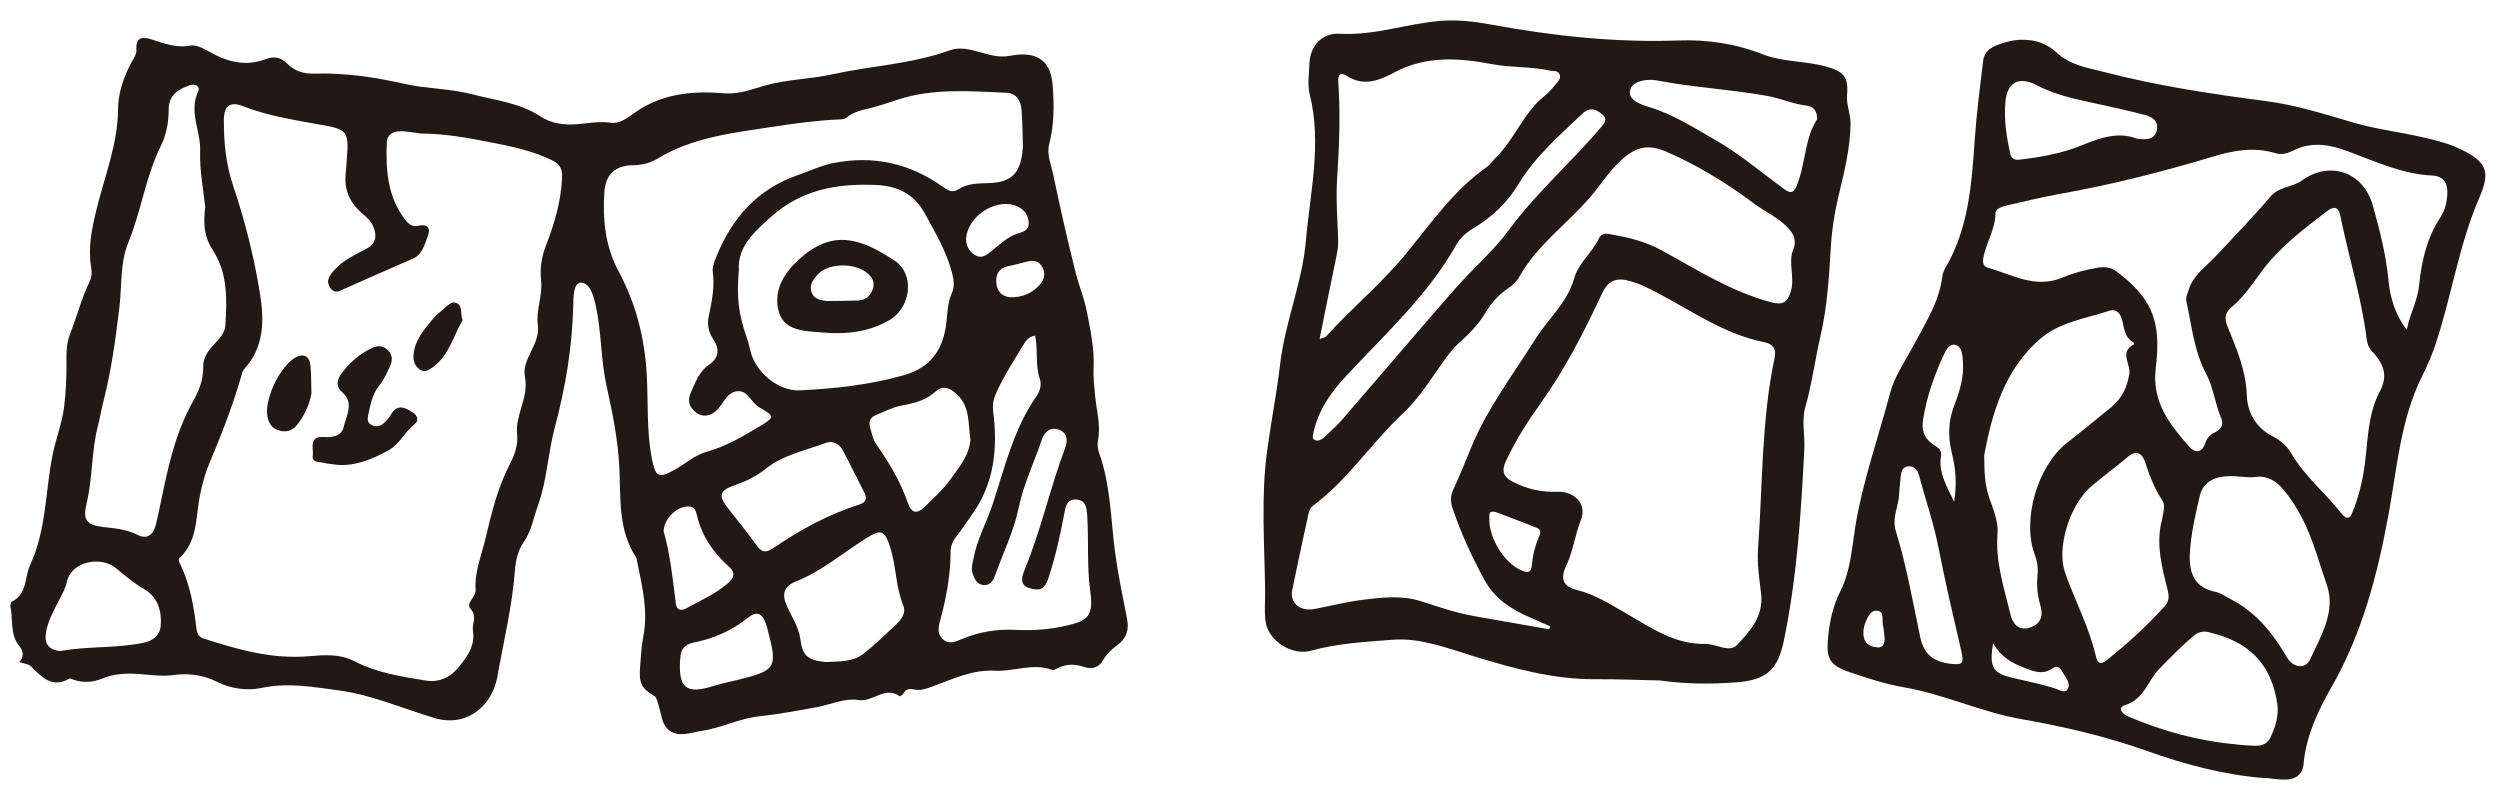<svg width="270" height="86" viewBox="0 0 270 86" fill="none" xmlns="http://www.w3.org/2000/svg">
<g clip-path="url(#clip0_401_31)">
<path d="M2.042 71.556C2.627 70.943 2.546 70.345 2.077 69.761C1.052 68.501 1.432 66.904 1.122 65.477C1.086 65.329 1.172 65.034 1.298 64.973C2.964 64.14 2.637 62.349 3.261 61.002C5.028 57.196 4.884 53.019 5.7 49.034C6.054 47.326 6.703 45.692 6.93 43.913C7.134 42.253 7.193 40.604 7.18 38.949C7.168 37.97 7.185 37.079 7.544 36.144C8.29 34.229 8.802 32.221 9.701 30.356C9.936 29.869 9.933 29.35 9.835 28.81C9.497 26.728 9.91 24.748 10.401 22.714C11.269 19.108 12.72 15.612 12.748 11.812C12.758 10.026 13.352 8.327 14.203 6.735C14.42 6.32 14.762 5.854 14.728 5.417C14.63 3.766 15.634 4.023 16.573 4.322C17.888 4.75 19.117 5.194 20.613 4.926C21.41 4.79 22.398 5.503 23.243 5.927C25 6.816 26.799 7.093 28.67 6.398C29.57 6.054 30.321 6.155 31.031 6.881C31.807 7.673 32.818 7.99 33.919 7.953C37.261 7.845 40.513 8.344 43.758 9.073C46.138 9.605 48.653 9.558 51.001 10.185C53.48 10.835 56.113 11.088 58.352 12.562C59.527 13.34 60.911 13.532 62.358 13.416C63.538 13.314 64.717 13.078 65.933 13.256C66.934 13.403 67.765 12.727 68.537 12.179C71.483 10.092 74.805 9.789 78.269 10.078C79.766 10.208 81.217 9.634 82.553 9.255C84.992 8.562 87.492 8.549 89.916 8.023C94.125 7.097 98.474 6.92 102.587 5.43C104.045 4.905 105.623 5.645 107.104 5.967C107.838 6.127 108.428 6.154 109.164 6.013C111.422 5.594 113.445 6.071 113.683 9.17C113.863 11.407 113.852 13.47 113.305 15.608C113.029 16.695 113.526 17.788 113.748 18.846C114.488 22.411 115.291 25.957 116.179 29.487C116.53 30.869 117.092 32.186 117.368 33.598C117.769 35.649 118.208 37.679 118.108 39.807C118.058 40.805 118.187 41.818 118.281 42.816C118.423 44.386 118.906 45.912 118.584 47.526C118.497 47.977 118.559 48.514 118.714 48.95C119.948 52.401 119.958 56.036 120.421 59.601C120.742 62.019 121.246 64.417 121.715 66.8C121.96 68.016 121.674 68.945 120.655 69.689C120.05 70.132 119.501 70.615 119.113 71.33C118.753 71.999 118.01 72.345 117.12 72.038C116.135 71.699 115.135 71.673 114.186 72.182C114.02 72.276 113.791 72.413 113.663 72.366C111.56 71.555 109.493 72.559 107.415 72.439C104.976 72.299 102.843 73.37 100.637 74.168C100.001 74.402 99.379 74.614 98.681 74.457C98.231 74.357 97.828 74.407 97.569 74.891C97.496 75.03 97.201 75.234 97.156 75.194C95.577 74.054 94.287 75.838 92.75 75.608C91.214 75.365 89.751 76.084 88.254 76.364C86.193 76.74 84.106 77.138 82.035 77.357C79.842 77.589 77.918 78.617 75.789 78.939C75.177 79.031 74.571 79.208 73.949 79.274C72.67 79.405 71.825 78.848 71.489 77.576C71.344 77.02 71.224 76.454 71.054 75.908C70.968 75.647 70.879 75.29 70.672 75.163C69.316 74.381 68.991 73.81 69.125 72.131C69.221 71.029 69.245 69.92 69.459 68.84C70.03 66.017 69.359 63.315 68.799 60.598C68.774 60.463 68.765 60.294 68.69 60.178C66.683 57.155 67.064 53.603 66.88 50.303C66.717 47.319 66.128 44.504 65.497 41.624C64.875 38.781 64.964 35.807 64.331 32.951C64.096 31.905 63.698 30.506 62.706 30.529C61.932 30.546 61.93 32.103 61.91 33.031C61.798 37.512 61.07 41.867 59.909 46.197C59.173 48.97 59.075 51.907 58.092 54.61C57.617 55.909 57.41 57.315 56.582 58.511C55.988 59.377 55.704 60.415 55.623 61.494C55.329 65.428 54.393 69.258 53.709 73.11C53.163 76.189 50.432 78.584 46.972 77.559C43.489 76.52 40.106 75.019 36.477 74.547C33.768 74.191 31.059 73.69 28.218 74.3C26.778 74.61 24.972 74.417 23.458 73.646C21.954 72.887 20.367 72.677 18.705 72.907C17.508 73.069 16.304 72.892 15.117 72.8C13.713 72.703 12.347 72.729 11.018 73.29C9.916 73.749 8.779 73.771 7.649 73.299C7.602 73.283 7.542 73.278 7.505 73.286C5.624 74.378 4.514 73.123 3.335 71.958C3.068 71.694 2.551 71.673 2.047 71.496L2.042 71.556ZM45.454 14.423C45.025 14.362 44.322 14.252 43.604 14.178C42.693 14.099 41.811 14.384 41.775 15.359C41.648 18.354 41.849 21.317 43.829 23.819C44.188 24.273 44.638 24.517 45.204 24.385C46.325 24.132 46.499 24.763 46.19 25.545C45.835 26.432 45.623 27.488 44.582 27.941C42.147 29.009 39.714 30.053 37.289 31.146C36.699 31.409 36.181 31.81 35.666 31.078C35.161 30.358 35.557 29.825 36.002 29.284C36.958 28.148 38.291 27.539 39.556 26.876C40.58 26.337 40.719 25.577 40.369 24.593C40.125 23.932 39.632 23.491 39.115 23.047C37.879 21.998 37.209 20.673 37.317 19.016C37.376 18.055 37.483 17.099 37.529 16.149C37.592 14.32 37.166 13.945 35.372 13.608C32.308 13.028 29.216 12.627 26.286 11.479C24.873 10.921 24.18 11.393 24.177 12.961C24.169 15.412 24.408 17.81 25.216 20.174C26.483 23.942 27.451 27.805 28.077 31.722C28.54 34.587 28.554 37.486 26.367 39.867C26.181 40.068 26.118 40.377 26.045 40.66C25.131 43.816 23.948 46.876 22.672 49.892C22.157 51.091 21.835 52.294 21.58 53.564C21.128 55.854 21.366 58.398 19.419 60.233C19.17 60.465 19.408 60.787 19.519 61.038C20.526 63.202 20.942 65.496 21.21 67.837C21.262 68.349 21.441 68.787 21.97 68.953C25.668 70.156 29.391 71.215 33.356 70.872C35.035 70.728 36.7 70.595 38.294 71.421C40.721 72.67 43.389 73.083 46.044 73.507C47.39 73.72 48.584 73.172 49.405 72.205C50.374 71.058 51.352 69.803 51.076 68.113C50.949 67.353 51.569 66.611 50.855 65.8C50.217 65.081 51.422 64.546 51.365 63.672C51.232 61.728 52.047 59.855 52.474 57.997C53.09 55.347 53.774 52.617 55.065 50.122C55.557 49.187 55.969 48.052 55.848 46.943C55.613 44.785 57.137 42.95 56.692 40.702C56.307 38.737 58.382 37.227 58.086 35.077C57.871 33.525 58.611 31.948 58.439 30.315C58.297 29.035 58.481 27.747 58.962 26.522C59.864 24.198 60.578 21.809 60.7 19.297C60.745 18.504 60.623 17.817 59.768 17.381C57.547 16.258 55.078 15.778 52.728 15.32C50.472 14.883 48.12 14.437 45.478 14.425L45.454 14.423ZM110.478 16.038C110.44 14.949 110.441 13.416 110.332 11.885C110.261 10.901 109.802 10.065 108.684 10.016C104.762 9.856 100.821 9.502 96.969 10.761C95.951 11.095 94.881 11.461 93.919 11.691C92.945 11.92 92.133 12.103 91.377 12.738C91.221 12.869 90.917 12.891 90.688 12.895C88.191 13.004 85.723 13.345 83.252 13.722C79.031 14.37 74.776 14.845 71.004 17.137C70.239 17.602 69.35 17.838 68.396 17.84C66.5 17.845 65.413 18.825 65.277 20.672C65.064 23.671 65.364 26.619 66.809 29.304C68.69 32.799 69.623 36.514 69.849 40.445C70.018 43.501 69.811 46.574 70.417 49.608C70.797 51.488 71.104 51.708 72.841 50.748C74.008 50.101 75.033 49.14 76.344 48.783C78.409 48.214 80.217 47.14 82.025 46.053C83.682 45.05 83.713 44.968 81.988 43.986C81.114 43.487 80.782 42.155 79.652 42.25C78.473 42.34 78.145 43.616 77.395 44.323C76.777 44.909 75.964 45.092 75.281 44.622C74.597 44.153 74.165 43.427 74.572 42.497C75.069 41.357 75.475 40.161 76.567 39.398C77.659 38.648 77.741 37.702 77.046 36.663C76.534 35.895 76.352 35.07 76.537 34.193C76.868 32.604 77.21 31.028 76.98 29.366C76.914 28.877 77.131 28.317 77.318 27.838C79.003 23.59 81.777 20.415 86.219 18.893C87.488 18.46 88.687 17.864 90.025 17.606C94.324 16.76 98.22 17.63 101.769 20.135C102.292 20.506 102.826 20.891 103.467 20.464C104.492 19.78 105.635 19.819 106.798 19.775C109.243 19.698 110.27 18.712 110.459 15.989L110.478 16.038ZM22.158 22.311C21.988 20.654 21.55 18.468 21.617 16.3C21.684 14.145 20.367 12.075 21.403 9.872C21.654 9.35 21.105 9.001 20.508 9.202C19.252 9.624 18.23 10.272 18.218 11.792C18.221 13.156 17.983 14.5 17.396 15.704C15.729 19.049 15.261 22.774 13.851 26.213C12.964 28.369 13.174 30.814 12.901 33.12C12.491 36.598 12.022 40.046 11.147 43.447C10.93 44.285 10.796 45.13 10.578 45.969C9.868 48.72 10.017 51.594 9.355 54.349C8.923 56.134 9.296 56.698 11.184 56.922C12.427 57.066 13.662 57.162 14.807 57.744C15.812 58.266 16.474 57.865 16.781 56.841C16.953 56.24 17.067 55.634 17.204 55.019C18.033 51.034 18.791 47.032 20.808 43.416C21.465 42.242 21.982 41.02 21.947 39.616C21.922 38.648 22.458 37.898 23.096 37.217C23.656 36.614 24.276 36.004 24.338 35.152C24.524 32.319 24.603 29.465 22.95 26.955C22.096 25.662 21.912 24.306 22.17 22.312L22.158 22.311ZM79.794 29.212C79.54 32.136 79.77 33.93 80.639 36.444C80.784 36.855 80.906 37.264 80.99 37.682C81.447 40.064 83.983 42.276 86.396 42.159C90.179 41.969 93.931 41.57 97.608 40.526C100.529 39.693 101.843 37.767 102.196 34.948C102.339 33.862 102.316 32.737 102.78 31.703C103.123 30.948 103.017 30.227 102.818 29.461C102.222 27.152 101.019 25.152 99.896 23.075C98.677 20.844 96.838 20.057 94.467 19.972C90.316 19.816 86.526 20.501 83.254 23.428C81.343 25.134 79.636 26.724 79.796 29.188L79.794 29.212ZM111.801 36.253C111.021 36.343 110.744 36.886 110.449 37.367C109.445 39.055 108.35 40.686 107.565 42.501C107.279 43.152 107.179 43.747 107.263 44.443C107.765 48.397 107.4 52.181 104.995 55.545C104.444 56.33 103.916 57.129 103.332 57.875C102.926 58.383 102.66 58.94 102.665 59.58C102.66 62.139 102.191 64.621 101.518 67.086C101.325 67.781 101.222 68.545 101.876 69.085C102.495 69.597 103.171 69.318 103.785 69.057C105.678 68.256 107.603 67.916 109.682 68.024C111.448 68.117 113.22 68.005 114.981 67.615C117.615 67.023 118.105 66.534 117.74 63.786C117.38 61.111 117.589 58.437 117.423 55.755C117.368 54.857 117.284 54.017 116.24 53.95C115.147 53.88 115.067 54.802 114.911 55.633C114.481 57.938 113.956 60.234 113.219 62.464C112.989 63.169 112.656 63.804 111.681 63.634C110.372 63.412 110.092 62.881 110.686 61.46C112.444 57.206 113.417 52.679 115.034 48.377C115.316 47.629 115.329 46.785 114.406 46.427C113.437 46.053 112.794 46.649 112.515 47.494C111.686 49.945 110.541 52.296 110.018 54.834C109.494 57.396 108.326 59.721 107.463 62.157C107.27 62.708 106.922 63.245 106.227 63.185C105.508 63.123 105.222 62.518 105.035 61.898C104.864 61.364 105.04 60.861 105.134 60.338C105.506 58.281 106.533 56.463 107.185 54.516C108.509 50.526 109.449 46.383 111.905 42.842C112.29 42.296 112.532 41.604 112.301 40.92C111.791 39.428 112.121 37.85 111.801 36.253ZM89.232 71.499C90.459 71.401 92.026 71.573 93.27 70.594C94.475 69.649 95.582 68.574 96.699 67.524C97.305 66.949 97.908 66.253 97.55 65.377C96.724 63.349 96.796 61.134 96.13 59.073C95.52 57.197 95.14 57.128 93.441 58.199C90.977 59.748 88.743 61.691 85.993 62.78C84.856 63.224 84.369 63.967 84.908 65.269C85.436 66.546 86.279 67.682 86.456 69.121C86.67 70.83 87.29 71.343 89.232 71.499ZM89.726 47.736C89.591 47.761 89.337 47.763 89.124 47.853C86.94 48.677 84.597 49.114 82.703 50.627C81.729 51.412 80.618 51.967 79.424 52.37C77.681 52.98 77.539 53.51 78.647 54.923C79.68 56.244 80.751 57.532 81.718 58.907C82.276 59.704 82.747 59.709 83.491 59.206C86.39 57.237 89.445 55.559 92.81 54.487C93.53 54.259 93.675 53.837 93.335 53.168C92.591 51.727 91.873 50.264 91.13 48.812C90.861 48.293 90.514 47.841 89.762 47.739L89.726 47.736ZM104.812 47.501C104.523 45.834 104.868 43.8 103.131 42.394C102.455 41.84 101.749 41.634 101.066 42.263C100.017 43.222 98.782 43.549 97.42 43.793C96.452 43.962 95.528 44.449 94.59 44.827C94.015 45.054 93.793 45.53 93.96 46.112C94.145 46.756 94.264 47.466 94.641 47.994C96.06 50.001 97.29 52.099 98.09 54.426C98.447 55.459 99.108 55.492 99.835 54.771C100.786 53.827 101.818 52.927 102.588 51.847C103.483 50.573 104.613 49.379 104.811 47.513L104.812 47.501ZM6.606 70.299C9.428 69.771 12.532 70.041 15.544 69.409C16.504 69.203 17.265 68.641 17.354 67.611C17.496 65.981 17.013 64.454 15.575 63.629C14.437 62.975 13.494 62.157 12.502 61.346C10.891 60.023 7.689 60.614 7.216 62.855C7.07 63.567 6.69 64.186 6.368 64.834C5.813 65.944 5.175 67.036 4.97 68.286C4.791 69.369 5.093 70.204 6.604 70.323L6.606 70.299ZM73.453 71.227C73.252 74.373 74.137 75.029 77.179 74.05C77.949 73.803 78.759 73.656 79.549 73.459C83.916 72.378 84.029 72.182 82.807 67.634C82.778 67.547 82.738 67.459 82.71 67.36C82.31 66.263 81.799 65.892 80.71 66.763C79.022 68.126 77.04 68.98 74.903 69.398C73.847 69.608 73.478 70.24 73.466 71.216L73.453 71.227ZM71.655 57.321C72.355 59.688 72.647 62.441 72.989 65.175C73.082 65.908 73.556 66.009 74.139 65.686C75.647 64.863 77.229 64.167 78.558 63.039C79.302 62.404 79.481 61.864 78.707 61.181C76.982 59.643 75.753 57.81 75.239 55.532C75.132 55.088 74.971 54.724 74.418 54.7C73.228 54.633 71.782 55.859 71.667 57.322L71.655 57.321ZM104.343 25.658C104.295 26.209 104.475 27.058 105.302 27.552C106.14 28.048 106.74 27.387 107.325 26.907C108.105 26.275 108.852 25.591 109.823 25.253C110.408 25.05 111.106 24.942 111.104 24.121C111.092 23.287 110.663 22.67 109.91 22.303C107.858 21.328 104.665 23.067 104.343 25.658ZM109.047 32.103C110.455 32.153 111.527 31.63 112.344 30.699C112.839 30.139 112.942 29.375 112.482 28.695C112.063 28.091 111.446 28.11 110.803 28.284C110.16 28.457 109.507 28.618 108.855 28.754C107.87 28.971 107.524 29.628 107.6 30.553C107.676 31.489 108.234 32.008 109.059 32.104L109.047 32.103Z" fill="#221814"/>
<path d="M244.68 84.046C240.243 83.709 235.984 82.567 231.815 81.082C227.412 79.517 222.891 78.472 218.302 77.663C213.985 76.914 209.987 74.985 205.658 74.235C203.66 73.892 201.747 73.267 199.835 72.619C197.513 71.837 197.203 71.098 197.448 68.693C197.62 66.994 197.975 65.407 198.747 63.88C199.853 61.707 199.993 59.269 200.366 56.911C201.17 51.971 202.858 47.264 204.133 42.45C204.62 40.597 205.817 38.914 206.728 37.182C207.955 34.862 209.403 32.646 209.757 29.961C209.797 29.638 209.9 29.285 210.057 29.009C212.616 24.704 212.936 19.903 213.271 15.079C213.47 12.235 213.837 9.394 214.18 6.563C214.32 5.368 215.32 4.972 216.289 4.657C218.4 3.972 220.517 4.204 222.104 5.669C223.624 7.069 225.403 7.296 227.197 7.766C232.97 9.269 238.833 10.152 244.742 10.919C247.894 11.326 251.089 12.34 254.197 13.249C256.658 13.97 259.181 14.25 261.654 14.827C262.872 15.114 264.092 15.388 265.243 15.887C268.697 17.406 268.985 18.542 267.761 21.369C265.526 26.535 264.768 32.058 262.996 37.313C262.608 38.45 262.126 39.543 261.599 40.608C259.261 45.294 258.897 50.453 257.979 55.468C256.785 61.992 255.145 68.356 251.814 74.187C250.347 76.764 249.063 79.453 248.787 82.496C248.688 83.634 247.94 84.185 246.828 84.197C246.115 84.207 245.389 84.084 244.682 84.022L244.68 84.046ZM259.95 35.551C260.297 33.783 261.111 32.465 261.27 30.777C261.514 28.251 262.098 25.694 263.558 23.479C264.072 22.702 264.281 21.827 264.314 20.888C264.367 19.722 263.837 19.012 262.671 18.959C259.437 18.799 256.561 17.451 253.602 16.349C251.72 15.642 249.715 15.238 247.721 16.236C247.127 16.535 246.456 16.754 245.774 16.55C243.457 15.842 241.214 16.238 238.994 16.915C233.577 18.545 228.096 19.94 222.529 20.929C220.591 21.28 218.681 21.73 216.771 22.18C216.253 22.304 215.522 22.518 215.515 23.012C215.497 24.749 214.516 26.185 214.205 27.812C214.117 28.275 214.159 28.761 214.654 28.901C217.282 29.636 219.778 31.205 222.695 29.998C223.935 29.478 225.233 29.132 226.568 28.91C227.328 28.782 228.032 28.88 228.619 29.341C229.796 30.252 230.907 31.218 231.737 32.497C233.226 34.812 233.104 37.336 232.81 39.882C232.407 43.408 234.352 45.895 236.475 48.276C237.058 48.931 237.809 48.911 238.135 47.938C238.331 47.339 238.667 46.946 239.221 46.692C239.9 46.377 240.181 45.785 239.886 45.144C239.211 43.601 239.061 41.861 238.282 40.406C236.952 37.924 236.718 35.199 236.128 32.541C236.033 32.098 236.261 31.707 236.381 31.295C236.856 29.719 238.186 28.856 239.224 27.751C241.234 25.596 243.301 23.482 245.21 21.233C246.152 20.12 247.553 20.254 248.609 19.488C251.634 17.325 255.245 18.556 256.268 22.206C257.006 24.829 257.681 27.483 257.95 30.223C258.128 32.073 258.613 33.854 259.898 35.595L259.95 35.551ZM253.331 55.885C253.793 55.986 253.887 55.74 254.009 55.449C254.694 53.819 255.117 52.141 255.367 50.376C255.749 47.645 255.685 44.766 257.024 42.275C258.003 40.452 257.331 39.163 256.138 37.888C255.784 37.507 255.664 37.086 255.598 36.598C255.036 32.082 253.65 27.749 252.757 23.301C252.571 22.38 252.103 22.206 251.34 22.792C248.743 24.763 246.146 26.723 244.187 29.402C243.229 30.707 242.312 32.088 241.05 33.137C240.307 33.761 240.207 34.356 240.575 35.269C241.538 37.658 242.567 39.993 242.658 42.693C242.717 44.521 243.599 46.179 245.448 47.124C246.258 47.533 247 48.164 247.451 48.952C248.888 51.443 251.136 53.22 252.873 55.459C253.014 55.64 253.22 55.779 253.343 55.886L253.331 55.885ZM214.297 49.139C214.313 50.758 214.31 52.315 214.865 53.848C215.304 55.057 215.829 56.37 215.735 57.594C215.482 60.65 216.433 63.461 217.125 66.334C217.374 67.357 217.97 68.145 219.183 67.792C220.372 67.449 220.705 66.536 220.368 65.408C220.032 64.28 219.936 63.161 220.061 62.001C220.135 61.283 220.015 60.585 219.749 59.886C218.348 56.142 220.062 50.304 223.235 47.827C224.867 46.556 226.452 45.257 228.051 43.947C229.17 43.018 229.718 41.847 229.966 40.383C230.142 39.324 228.834 37.991 230.484 37.193C230.484 37.193 230.453 36.997 230.383 36.967C229.348 36.382 229.434 35.255 229.115 34.334C228.884 33.662 228.427 33.357 227.793 33.567C225.221 34.418 222.401 34.777 220.283 36.645C216.519 39.952 215.175 44.447 214.297 49.139ZM241.812 51.468C239.429 51.237 237.973 51.883 237.573 53.575C237.093 55.622 236.61 57.705 236.502 59.783C236.383 62.127 237.183 63.476 239.222 63.907C239.839 64.033 240.349 64.415 240.904 64.705C243.666 66.116 245.483 68.41 246.996 71.004C247.658 72.136 248.982 72.324 249.502 71.198C250.677 68.656 252.296 65.996 251.288 63.144C250.457 60.766 249.827 58.285 248.67 56.036C248.082 54.886 247.393 53.788 246.537 52.796C245.736 51.87 244.806 51.33 243.509 51.519C242.947 51.603 242.365 51.492 241.788 51.466L241.812 51.468ZM233.522 56.012C233.59 55.366 233.929 54.659 233.535 54.057C232.681 52.764 232.14 51.353 231.664 49.887C231.377 49.017 230.767 48.529 229.804 49.339C228.527 50.423 227.173 51.416 225.884 52.499C223.512 54.503 222.105 59.173 223.012 61.799C224.075 64.849 225.636 67.725 226.362 70.903C226.537 71.666 226.873 71.828 227.548 71.283C229.765 69.52 231.85 67.613 233.759 65.509C234.228 64.982 234.295 64.481 234.125 63.802C233.49 61.248 232.781 58.7 233.52 56.036L233.522 56.012ZM241.52 80.404C241.855 80.433 242.19 80.474 242.526 80.491C243.525 80.53 244.649 80.796 245.207 79.65C245.751 78.526 246.128 77.243 245.955 76.045C245.281 71.568 242.79 69.251 238.482 68.261C237.866 68.123 237.344 68.295 236.888 68.69C235.571 69.807 234.378 71.031 233.173 72.267C231.952 73.537 231.562 75.519 229.515 76.15C228.585 76.443 229.236 77.14 229.89 77.402C233.616 78.981 237.483 80.041 241.533 80.393L241.52 80.404ZM230.784 14.982C231.812 15.096 232.645 15.096 232.908 14.153C233.203 13.116 232.473 12.63 231.635 12.412C229.817 11.941 227.993 11.529 226.168 11.141C224.047 10.679 221.924 10.241 219.997 9.217C218.082 8.193 216.757 8.851 216.578 11.057C216.416 12.926 216.701 14.785 217.11 16.608C217.232 17.149 217.581 17.3 218.068 17.246C220.362 16.974 222.665 16.583 224.769 15.716C226.859 14.859 228.812 14.195 230.784 14.982ZM205.057 53.914C204.85 55.043 204.379 56.161 204.738 57.315C205.896 61.073 206.575 64.935 207.376 68.771C207.769 70.64 208.76 71.462 210.648 71.687C211.998 71.852 212.124 71.646 211.81 70.266C210.951 66.534 210.066 62.823 209.342 59.066C208.831 56.475 207.96 53.985 207.287 51.452C207.131 50.883 206.84 50.338 206.138 50.362C205.46 50.388 205.327 50.943 205.267 51.493C205.185 52.307 205.127 53.111 205.056 53.926L205.057 53.914ZM211.045 54.192C211.342 52.444 211.24 50.696 210.819 49.006C210.371 47.217 210.385 45.528 211.053 43.811C211.644 42.293 212.119 40.717 211.997 39.064C211.949 38.36 211.911 37.403 211.153 37.24C210.453 37.095 210.087 37.981 209.82 38.549C208.851 40.674 208.092 42.878 207.708 45.211C207.511 46.377 207.725 47.24 208.724 47.967C209.122 48.255 209.764 48.504 209.626 49.264C209.321 51.109 210.326 52.597 211.033 54.191L211.045 54.192ZM215.246 69.478C214.833 72.014 215.222 72.675 217.16 73.157C218.791 73.565 220.444 73.853 222.039 74.39C222.449 74.534 223.066 74.938 223.332 74.37C223.656 73.698 223.03 73.124 222.73 72.543C222.514 72.114 222.191 71.808 221.701 72.164C220.632 72.94 219.595 72.5 218.568 72.097C217.318 71.614 216.151 71.018 215.259 69.467L215.246 69.478ZM203.536 68.932C203.487 68.517 203.46 67.996 203.348 67.479C203.24 66.915 203.536 66.011 202.708 65.951C201.977 65.887 201.674 66.73 201.43 67.325C201.245 67.779 201.194 68.367 201.297 68.858C201.448 69.62 202.125 69.884 202.822 69.92C203.363 69.943 203.531 69.535 203.547 68.933L203.536 68.932Z" fill="#221814"/>
<path d="M179.261 73.488C176.922 73.454 174.628 73.327 172.319 73.356C167.814 73.387 163.486 72.202 159.206 70.889C156.314 69.998 153.371 68.849 150.368 69.095C147.451 69.325 144.456 69.475 141.598 70.277C139.568 70.849 136.944 69.233 136.673 67.073C136.538 65.987 136.647 64.873 136.634 63.773C136.567 58.697 136.164 53.616 136.868 48.559C137.296 45.445 137.903 42.347 138.271 39.216C138.805 34.736 140.644 30.525 141.033 26.044C141.491 20.772 142.781 15.512 141.446 10.169C141.186 9.132 141.383 7.978 141.419 6.871C141.486 4.981 142.735 3.533 144.729 3.645C148.5 3.864 152.01 2.515 155.703 2.245C157.573 2.117 159.328 2.342 161.111 2.666C167.789 3.898 174.499 4.613 181.304 4.371C184.38 4.264 187.432 4.71 190.315 5.842C192.544 6.724 194.961 6.56 197.224 7.191C199.11 7.717 199.64 8.282 199.483 10.236C199.388 11.326 199.87 12.31 199.863 13.359C199.827 16 199.181 18.576 198.575 21.106C198.138 22.94 197.85 24.725 197.736 26.599C197.539 29.841 197.352 33.096 196.617 36.28C196.021 38.836 195.698 41.439 194.97 43.984C194.557 45.408 194.949 47.012 194.863 48.55C194.514 55.497 194.069 62.424 192.643 69.254C192.001 72.337 190.757 73.448 187.561 73.689C184.778 73.906 181.992 73.882 179.261 73.488ZM184.287 69.554C185.408 69.567 186.786 70.52 187.597 69.66C189.007 68.165 190.476 66.542 190.201 64.152C190.015 62.531 189.748 60.89 189.863 59.282C190.375 52.409 190.218 45.466 191.653 38.674C191.874 37.655 191.472 37.137 190.475 36.942C186.193 36.075 182.67 33.547 178.905 31.579C177.832 31.015 176.79 30.502 175.604 30.254C174.31 29.997 173.578 30.512 173.015 31.707C171.088 35.825 169.021 39.883 166.357 43.599C164.956 45.554 163.694 47.569 162.66 49.749C162.114 50.884 162.373 51.523 163.425 52.06C164.916 52.818 166.479 53.171 168.15 53.111C170.076 53.037 171.427 54.446 170.733 56.172C170.088 57.77 169.914 59.493 169.175 61.047C168.481 62.507 168.782 63.354 170.354 63.733C172.221 64.196 173.777 65.189 175.399 66.114C178.171 67.695 180.826 69.652 184.264 69.54L184.287 69.554ZM167.322 67.924C167.355 67.83 167.387 67.736 167.419 67.642C166.675 67.312 165.943 66.983 165.198 66.665C163.221 65.805 161.46 64.674 160.385 62.734C158.998 60.223 157.799 57.62 156.877 54.896C156.645 54.224 156.642 53.572 156.927 52.933C157.625 51.424 158.254 49.885 158.882 48.346C160.614 44.114 163.392 40.481 165.802 36.646C167.175 34.459 169.26 32.685 169.974 30.163C170.494 28.349 171.975 27.283 172.716 25.693C172.909 25.288 173.303 25.189 173.696 25.259C175.682 25.601 177.601 26.021 179.434 27.025C183.294 29.135 187.022 31.535 191.354 32.66C192.559 32.97 193.057 32.651 193.415 31.451C193.874 29.921 193.077 28.391 193.677 26.91C194.09 25.908 193.671 25.171 192.971 24.471C191.938 23.439 190.6 22.852 189.444 21.991C186.52 19.794 183.414 17.894 180.053 16.419C178.028 15.543 176.738 15.806 175.127 17.259C173.829 18.438 172.917 19.904 171.801 21.22C169.288 24.164 166.025 26.428 164.082 29.893C163.796 30.411 163.285 30.874 162.772 31.216C161.746 31.911 160.991 32.824 160.382 33.857C159.605 35.154 158.527 36.171 157.426 37.174C156.966 37.605 156.6 38.068 156.231 38.567C154.71 40.644 153.365 42.929 151.5 44.663C148.11 47.833 145.566 51.825 141.798 54.625C141.385 54.939 141.329 55.441 141.227 55.915C140.664 58.51 140.089 61.104 139.56 63.714C139.322 64.924 140.103 65.801 141.369 65.826C141.657 65.84 141.94 65.78 142.223 65.72C143.831 65.413 145.411 65.007 147.035 64.798C149.172 64.524 151.356 64.255 153.458 64.933C155.36 65.545 157.248 66.192 159.221 66.544C161.908 67.019 164.595 67.494 167.283 67.957L167.322 67.924ZM142.517 36.615C142.954 36.448 143.124 36.439 143.217 36.338C146.01 33.237 149.258 30.585 151.893 27.349C154.581 24.058 157.024 20.54 160.573 18.035C160.959 17.767 161.226 17.331 161.569 16.999C163.626 14.993 164.553 12.103 166.882 10.302C167.335 9.955 167.689 9.491 168.066 9.04C168.308 8.76 168.613 8.448 168.432 8.022C168.242 7.571 167.795 7.713 167.428 7.633C165.368 7.164 163.253 7.331 161.163 6.932C157.648 6.264 154.075 5.978 150.646 7.793C149.102 8.613 147.354 9.415 145.479 8.213C144.518 7.599 144.501 8.358 144.547 9.074C144.771 12.474 144.633 15.866 144.41 19.275C144.267 21.472 144.449 23.685 144.523 25.889C144.545 26.47 144.473 27.019 144.352 27.588C143.735 30.516 143.155 33.447 142.517 36.615ZM142.192 47.585C142.578 47.594 142.849 47.388 143.099 47.157C143.757 46.526 144.437 45.921 145.028 45.236C149.08 40.553 153.075 35.842 157.149 31.186C159.039 29.032 161.267 27.137 162.951 24.845C165.935 20.795 169.734 17.503 172.963 13.679C173.461 13.094 173.562 12.765 172.975 12.292C172.299 11.738 171.636 11.584 170.927 12.246C168.426 14.625 165.817 16.873 163.998 19.878C162.815 21.827 161.206 23.402 159.232 24.582C158.43 25.056 157.727 25.647 157.271 26.452C154.217 31.873 149.643 36.027 145.475 40.506C143.759 42.337 142.385 44.258 141.857 46.723C141.758 47.161 141.671 47.467 142.192 47.585ZM196.247 12.876C196.266 11.973 195.849 11.49 195.167 11.418C193.672 11.252 192.303 10.614 190.853 10.355C186.894 9.65 182.856 9.444 178.902 8.678C177.845 8.477 176.31 8.779 176.063 9.675C175.76 10.807 177.144 11.265 178.179 11.585C180.719 12.361 182.971 13.812 185.214 15.093C187.849 16.589 190.231 18.631 192.729 20.442C193.251 20.825 193.652 20.932 193.968 20.223C195.034 17.817 194.841 15.036 196.246 12.888L196.247 12.876ZM161.502 55.298C160.709 55.108 160.868 55.641 160.852 55.966C160.734 57.887 162.369 60.878 164.474 61.664C165.07 61.885 165.358 61.765 165.428 61.107C165.535 60.006 165.773 58.94 166.235 57.93C166.384 57.605 166.431 57.199 166.058 57.046C164.519 56.417 162.963 55.847 161.503 55.286L161.502 55.298Z" fill="#221814"/>
<path d="M35.871 50.121C35.584 50.084 35.296 50.071 35.012 49.998C34.505 49.857 33.648 50 33.779 49.191C33.904 48.441 33.249 47.08 35.026 47.199C35.843 47.245 36.889 47.155 37.127 46.077C37.416 44.835 38.279 43.521 36.945 42.343C36.182 41.673 36.441 40.911 36.918 40.289C37.791 39.133 38.875 38.189 40.208 37.568C40.775 37.304 41.34 37.329 41.822 37.757C42.36 38.226 42.439 38.849 42.156 39.464C41.814 40.207 41.494 40.976 40.98 41.607C40.21 42.554 40.016 43.672 39.775 44.786C39.676 45.224 39.638 45.667 40.136 45.904C40.565 46.11 41.002 46.076 41.354 45.78C41.68 45.507 41.997 45.184 42.199 44.816C42.887 43.559 43.753 44.009 44.599 44.553C45.057 44.846 45.273 45.42 44.82 45.767C43.745 46.604 43.117 47.998 42.014 48.602C40.151 49.623 38.13 50.51 35.858 50.132L35.871 50.121Z" fill="#221814"/>
<path d="M33.636 42.49C33.423 43.691 32.9 44.853 32.086 45.881C31.598 46.502 30.939 46.723 30.161 46.498C29.372 46.273 29.011 45.71 28.872 44.938C28.553 43.051 30.276 39.482 31.947 38.589C32.807 38.133 33.441 38.478 33.533 39.512C33.619 40.461 33.608 41.426 33.636 42.49Z" fill="#221814"/>
<path d="M49.97 34.565C48.951 36.288 48.52 38.327 46.829 39.592C46.43 39.883 45.949 40.276 45.387 39.938C44.803 39.573 44.612 38.989 44.657 38.329C44.794 36.759 45.773 35.625 46.717 34.488C47.054 34.083 47.458 33.743 47.86 33.416C48.29 33.055 48.789 32.459 49.332 32.735C49.991 33.07 49.711 33.927 49.956 34.588L49.97 34.565Z" fill="#221814"/>
<path d="M88.606 35.893C88.606 35.893 88.51 35.884 88.462 35.88C86.603 35.743 84.524 35.635 84.051 33.433C83.574 31.279 84.699 29.445 86.31 27.991C89.859 24.799 92.794 25.621 96.618 28.15C98.821 29.609 98.392 33.157 96.124 34.53C93.769 35.931 91.241 36.134 88.618 35.894L88.606 35.893ZM89.407 32.51C90.471 32.493 91.581 32.493 92.683 32.456C93.422 32.424 93.94 32.022 94.216 31.346C94.43 30.821 94.39 30.311 94.031 29.857C92.846 28.354 89.559 28.249 88.276 29.683C87.794 30.233 87.343 30.834 87.673 31.623C87.983 32.362 88.677 32.434 89.394 32.521L89.407 32.51Z" fill="#221814"/>
</g>
<defs>
<clipPath id="clip0_401_31">
<rect width="262.304" height="88" fill="white" transform="translate(8 -14) rotate(4.964)"/>
</clipPath>
</defs>
</svg>
